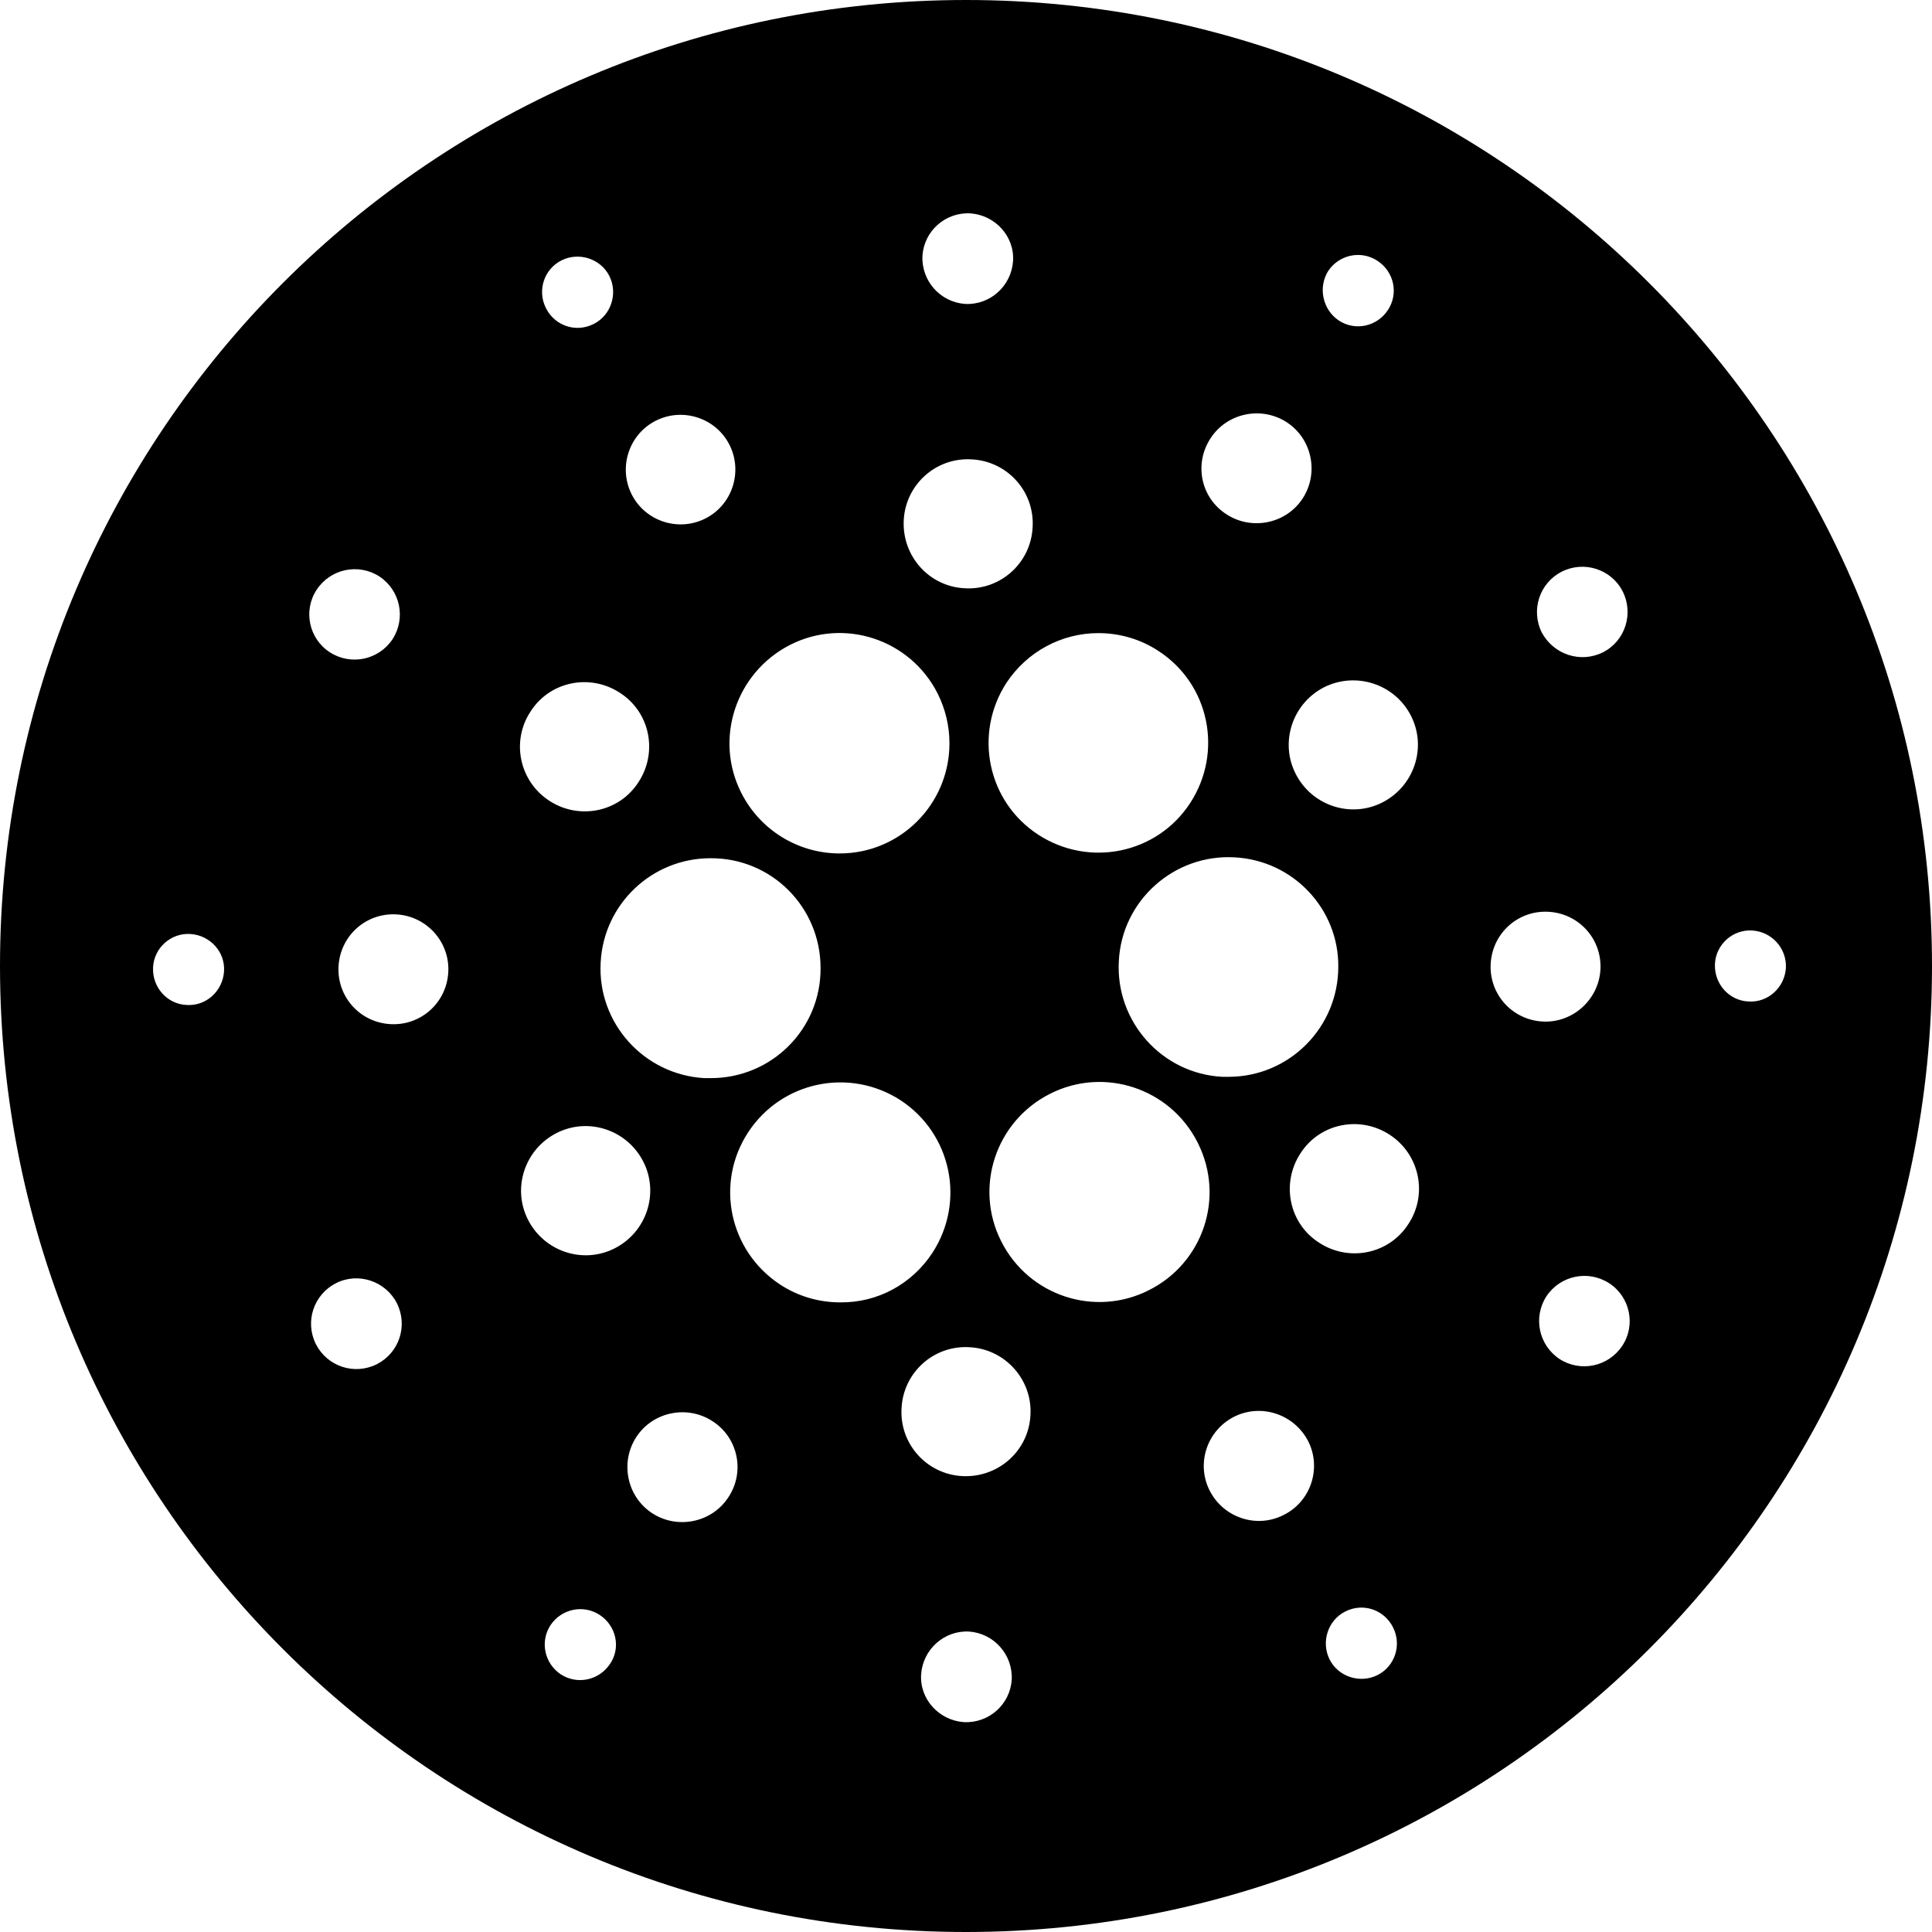 <svg xmlns="http://www.w3.org/2000/svg" viewBox="0 0 443.7 443.7">
	<path
		d="M221.85,0C99.33,0,0,99.33,0,221.85s99.33,221.85,221.85,221.85,221.85-99.33,221.85-221.85S344.37,0,221.85,0ZM51.45,223.1c-.3,4.5-4.1,8-8.6,7.7-4.5-.2-7.9-4.1-7.7-8.6s4.1-8,8.6-7.7,8,4.1,7.7,8.6ZM358.65,131.3c5.1-2.6,11.4-.6,14,4.5,2.6,5.1.6,11.4-4.5,14-5.2,2.6-11.4.5-14.1-4.6-2.5-5.1-.5-11.3,4.6-13.9ZM324.05,164.4c3.7,7.3.7,16.2-6.6,19.9s-16.2.7-19.9-6.6-.7-16.2,6.6-19.9c7.3-3.6,16.2-.7,19.9,6.6ZM307.35,222c0,14-11.3,25.3-25.2,25.3h-1.4c-13.9-.7-24.6-12.7-23.8-26.6.7-13.9,12.7-24.6,26.6-23.8,13.4.7,23.9,11.8,23.8,25.1ZM305.05,62.2c2.5-3.7,7.5-4.8,11.3-2.3s4.9,7.5,2.4,11.3-7.5,4.9-11.3,2.4c-3.7-2.5-4.8-7.6-2.4-11.4ZM278.05,100.6c3.8-5.8,11.7-7.4,17.5-3.6,5.8,3.8,7.4,11.7,3.6,17.5s-11.7,7.4-17.5,3.6c-5.9-3.8-7.5-11.6-3.6-17.5ZM266.05,149.5c11.7,7.6,14.9,23.2,7.3,34.9-7.6,11.7-23.2,14.9-34.9,7.3-11.7-7.6-14.9-23.2-7.3-34.9,4.7-7.1,12.6-11.4,21.1-11.4,4.9,0,9.7,1.4,13.8,4.1ZM211.85,58.7c.4-5.7,5.3-10,11-9.7,5.7.4,10.2,5.3,9.8,11-.4,5.7-5.3,10.1-11,9.8-5.7-.4-10.1-5.3-9.8-11.1ZM223.15,105.5c8.2.4,14.5,7.4,14,15.6-.4,8.2-7.4,14.5-15.6,14-8.2-.4-14.4-7.4-14-15.6.4-8.2,7.4-14.5,15.6-14ZM181.45,148.1c12.4-6.3,27.6-1.3,33.9,11.2,1.8,3.6,2.7,7.5,2.7,11.4,0,14-11.3,25.3-25.2,25.3-9.6,0-18.3-5.4-22.6-13.9-6.3-12.4-1.3-27.6,11.2-34ZM188.45,222.3c.1,14-11.2,25.3-25.2,25.3h-1.5c-13.9-.8-24.6-12.7-23.8-26.6.7-13.4,11.8-23.9,25.2-23.9,14-.1,25.3,11.2,25.3,25.2ZM150.65,96.6c6.2-3.1,13.8-.6,16.9,5.6s.6,13.8-5.6,16.9c-6.2,3.1-13.8.6-16.9-5.6-3.1-6.2-.6-13.8,5.6-16.9ZM128.95,59.8c4-2,9-.4,11,3.6s.4,9-3.6,11c-4.1,2.1-9,.4-11-3.7-2-4-.4-8.9,3.6-10.9ZM72.75,135.4c3.2-4.8,9.6-6.1,14.4-3,4.8,3.2,6.1,9.6,3,14.4-3.2,4.8-9.6,6.1-14.4,3-4.8-3.1-6.2-9.6-3-14.4ZM86.55,313.3c-5.2,2.6-11.4.5-14-4.6-2.6-5.2-.5-11.4,4.6-14,5.1-2.6,11.4-.5,14,4.6,2.6,5.2.5,11.4-4.6,14ZM102.95,223.3c-.4,7-6.3,12.3-13.3,11.9-7-.4-12.3-6.3-11.9-13.3.4-7,6.3-12.3,13.3-11.9,7,.4,12.3,6.4,11.9,13.3ZM121.85,163.4c4.4-6.9,13.6-8.8,20.5-4.3,6.9,4.4,8.8,13.6,4.3,20.5-4.4,6.9-13.6,8.8-20.5,4.3s-8.8-13.7-4.3-20.5ZM121.25,280.1c-3.7-7.3-.7-16.2,6.6-19.9,7.3-3.7,16.2-.7,19.9,6.6,3.7,7.3.7,16.2-6.6,19.9-7.3,3.7-16.2.7-19.9-6.6ZM140.05,382.2c-2.5,3.7-7.5,4.8-11.3,2.3-3.7-2.5-4.8-7.5-2.3-11.3,2.5-3.7,7.5-4.8,11.3-2.3,3.8,2.5,4.9,7.6,2.3,11.3ZM167.25,343.9c-3.8,5.8-11.7,7.4-17.5,3.6-5.8-3.8-7.4-11.7-3.6-17.5,3.8-5.8,11.7-7.4,17.5-3.6,5.9,3.8,7.5,11.7,3.6,17.5ZM179.15,295c-11.7-7.7-15-23.3-7.3-35s23.3-14.9,35-7.3c11.7,7.7,14.9,23.3,7.3,35-4.7,7.2-12.6,11.5-21.2,11.4-4.9,0-9.7-1.4-13.8-4.1ZM232.35,385.8c-.4,5.7-5.3,10-11,9.7-5.7-.4-10.2-5.3-9.8-11,.4-5.7,5.3-10.1,11-9.8,5.7.4,10.1,5.3,9.8,11.1ZM236.65,325c-.4,8.2-7.4,14.4-15.6,14-8.2-.4-14.5-7.4-14-15.6.4-8.2,7.4-14.5,15.6-14,8.2.4,14.5,7.5,14,15.6ZM263.85,296.3c-12.4,6.3-27.6,1.3-33.9-11.2-6.3-12.4-1.3-27.6,11.2-33.9,12.4-6.3,27.6-1.3,33.9,11.2q.1.1.1.2c6.2,12.5,1.1,27.5-11.3,33.7ZM294.85,347.9c-6.2,3.2-13.8.7-17-5.5s-.7-13.8,5.5-17c6.3-3.2,13.9-.6,17.1,5.6,3.1,6.2.6,13.8-5.6,16.9ZM316.35,384.7c-4,2-9,.4-11-3.6s-.4-9,3.6-11c4.1-2.1,9-.4,11,3.7,2,4,.4,8.9-3.6,10.9ZM323.45,281.1c-4.4,6.9-13.6,8.8-20.5,4.3-6.9-4.4-8.8-13.6-4.3-20.5,4.4-6.9,13.6-8.8,20.5-4.3,6.9,4.5,8.8,13.7,4.3,20.5ZM342.35,221.3c.4-7,6.3-12.3,13.3-11.9,7,.4,12.3,6.3,11.9,13.3-.4,6.9-6.4,12.3-13.3,11.9-7-.4-12.3-6.3-11.9-13.3ZM372.55,309.1c-3.2,4.8-9.6,6.1-14.4,3-4.8-3.2-6.1-9.6-3-14.4,3.2-4.8,9.6-6.1,14.4-3,4.8,3.1,6.2,9.6,3,14.4ZM401.55,230c-4.5-.2-7.9-4.1-7.7-8.6s4.1-8,8.6-7.7c4.5.3,7.9,4.1,7.7,8.6-.3,4.5-4.1,8-8.6,7.7Z" />
</svg>
